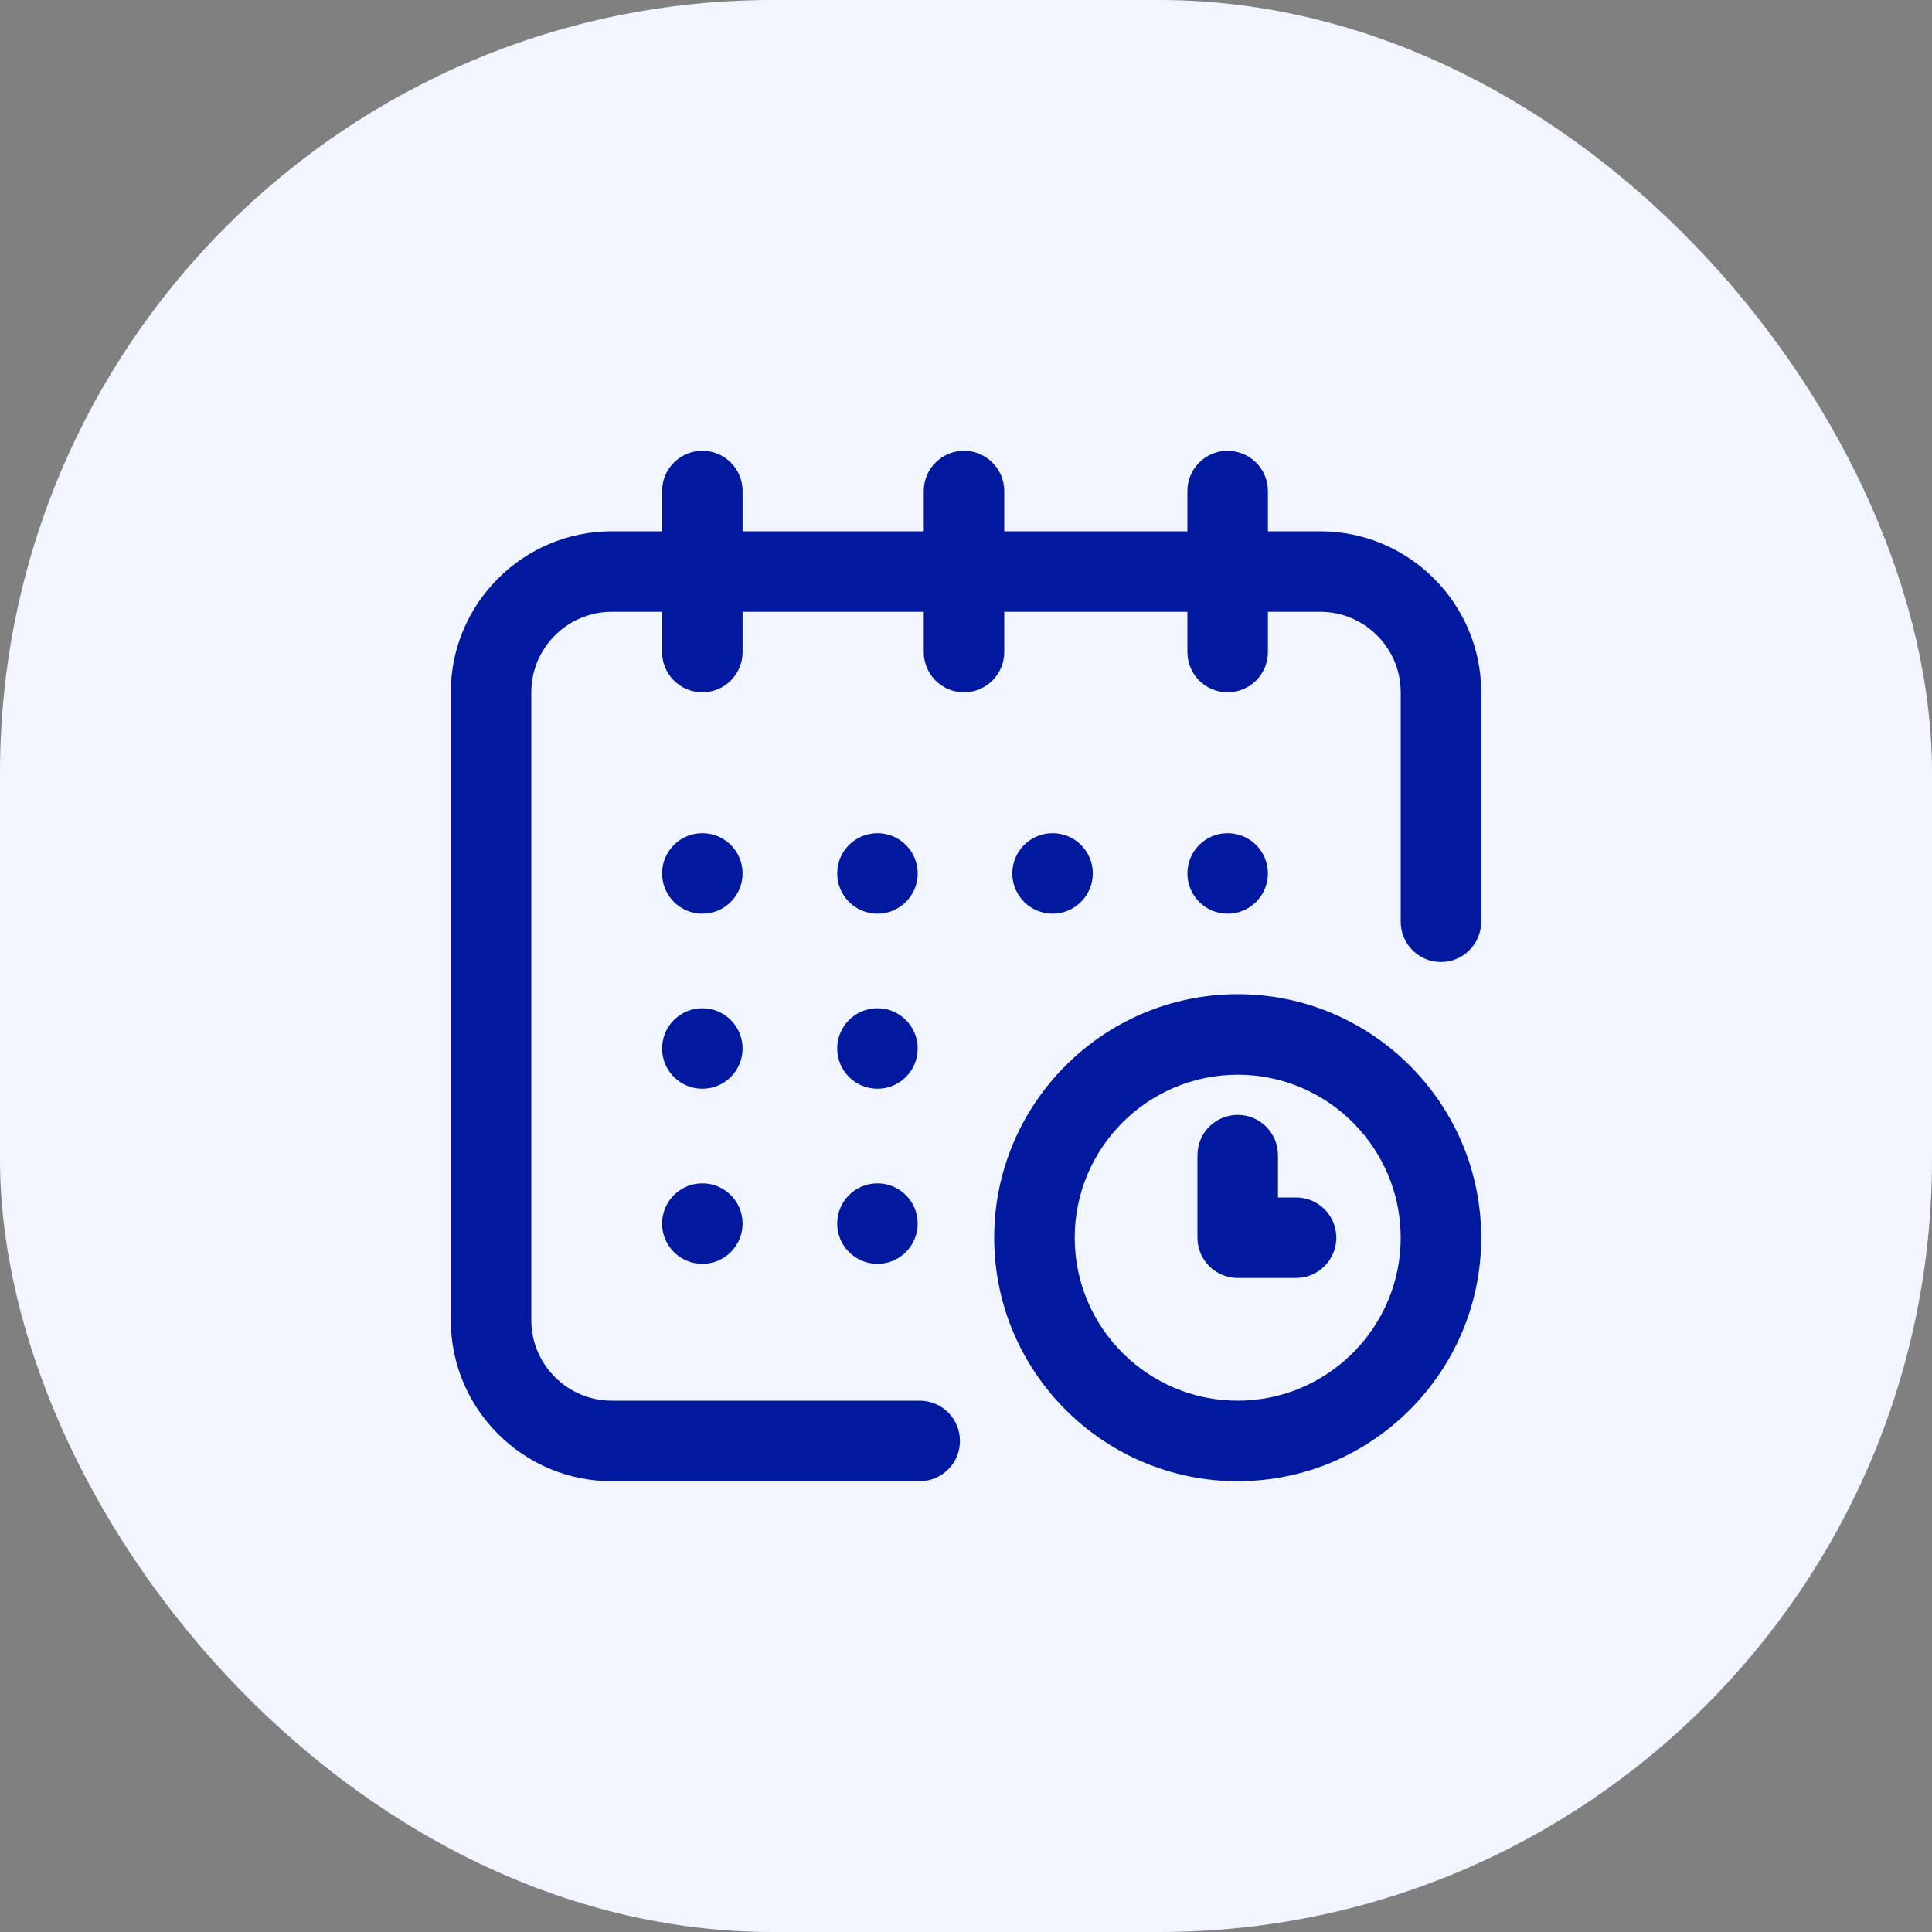 <svg width="30" height="30" viewBox="0 0 30 30" fill="none" xmlns="http://www.w3.org/2000/svg">
<rect x="0" y="0" width="30" height="30" fill="#808080" stroke="none"/>
<rect width="30" height="30" rx="12" fill="#F0F5FF"/>
<path d="M19.062 14.188C19.408 14.188 19.688 13.908 19.688 13.562C19.688 13.217 19.408 12.938 19.062 12.938C18.717 12.938 18.438 13.217 18.438 13.562C18.438 13.908 18.717 14.188 19.062 14.188Z" fill="#00199F"/>
<path d="M20.5 8.25H19.688V7.625C19.688 7.28 19.408 7 19.062 7C18.717 7 18.438 7.28 18.438 7.625V8.25H15.594V7.625C15.594 7.28 15.314 7 14.969 7C14.623 7 14.344 7.28 14.344 7.625V8.25H11.531V7.625C11.531 7.28 11.252 7 10.906 7C10.561 7 10.281 7.28 10.281 7.625V8.25H9.5C8.122 8.25 7 9.372 7 10.75V20.5C7 21.878 8.122 23 9.5 23H14.281C14.627 23 14.906 22.72 14.906 22.375C14.906 22.03 14.627 21.75 14.281 21.75H9.5C8.811 21.75 8.25 21.189 8.25 20.5V10.75C8.25 10.061 8.811 9.5 9.5 9.5H10.281V10.125C10.281 10.47 10.561 10.75 10.906 10.75C11.252 10.75 11.531 10.47 11.531 10.125V9.5H14.344V10.125C14.344 10.47 14.623 10.75 14.969 10.75C15.314 10.75 15.594 10.47 15.594 10.125V9.5H18.438V10.125C18.438 10.47 18.717 10.75 19.062 10.75C19.408 10.75 19.688 10.47 19.688 10.125V9.5H20.5C21.189 9.5 21.75 10.061 21.75 10.75V14.312C21.75 14.658 22.03 14.938 22.375 14.938C22.72 14.938 23 14.658 23 14.312V10.75C23 9.372 21.878 8.25 20.5 8.25Z" fill="#00199F"/>
<path d="M19.219 15.438C17.134 15.438 15.438 17.134 15.438 19.219C15.438 21.304 17.134 23 19.219 23C21.304 23 23 21.304 23 19.219C23 17.134 21.304 15.438 19.219 15.438ZM19.219 21.75C17.823 21.75 16.688 20.614 16.688 19.219C16.688 17.823 17.823 16.688 19.219 16.688C20.614 16.688 21.75 17.823 21.75 19.219C21.75 20.614 20.614 21.75 19.219 21.75Z" fill="#00199F"/>
<path d="M20.125 18.594H19.844V17.938C19.844 17.592 19.564 17.312 19.219 17.312C18.873 17.312 18.594 17.592 18.594 17.938V19.219C18.594 19.564 18.873 19.844 19.219 19.844H20.125C20.47 19.844 20.75 19.564 20.75 19.219C20.75 18.873 20.47 18.594 20.125 18.594Z" fill="#00199F"/>
<path d="M16.344 14.188C16.689 14.188 16.969 13.908 16.969 13.562C16.969 13.217 16.689 12.938 16.344 12.938C15.999 12.938 15.719 13.217 15.719 13.562C15.719 13.908 15.999 14.188 16.344 14.188Z" fill="#00199F"/>
<path d="M13.625 16.906C13.97 16.906 14.25 16.626 14.25 16.281C14.25 15.936 13.97 15.656 13.625 15.656C13.28 15.656 13 15.936 13 16.281C13 16.626 13.28 16.906 13.625 16.906Z" fill="#00199F"/>
<path d="M10.906 14.188C11.251 14.188 11.531 13.908 11.531 13.562C11.531 13.217 11.251 12.938 10.906 12.938C10.561 12.938 10.281 13.217 10.281 13.562C10.281 13.908 10.561 14.188 10.906 14.188Z" fill="#00199F"/>
<path d="M10.906 16.906C11.251 16.906 11.531 16.626 11.531 16.281C11.531 15.936 11.251 15.656 10.906 15.656C10.561 15.656 10.281 15.936 10.281 16.281C10.281 16.626 10.561 16.906 10.906 16.906Z" fill="#00199F"/>
<path d="M10.906 19.625C11.251 19.625 11.531 19.345 11.531 19C11.531 18.655 11.251 18.375 10.906 18.375C10.561 18.375 10.281 18.655 10.281 19C10.281 19.345 10.561 19.625 10.906 19.625Z" fill="#00199F"/>
<path d="M13.625 19.625C13.97 19.625 14.25 19.345 14.25 19C14.25 18.655 13.97 18.375 13.625 18.375C13.28 18.375 13 18.655 13 19C13 19.345 13.28 19.625 13.625 19.625Z" fill="#00199F"/>
<path d="M13.625 14.188C13.97 14.188 14.25 13.908 14.25 13.562C14.25 13.217 13.97 12.938 13.625 12.938C13.28 12.938 13 13.217 13 13.562C13 13.908 13.28 14.188 13.625 14.188Z" fill="#00199F"/>
</svg>
